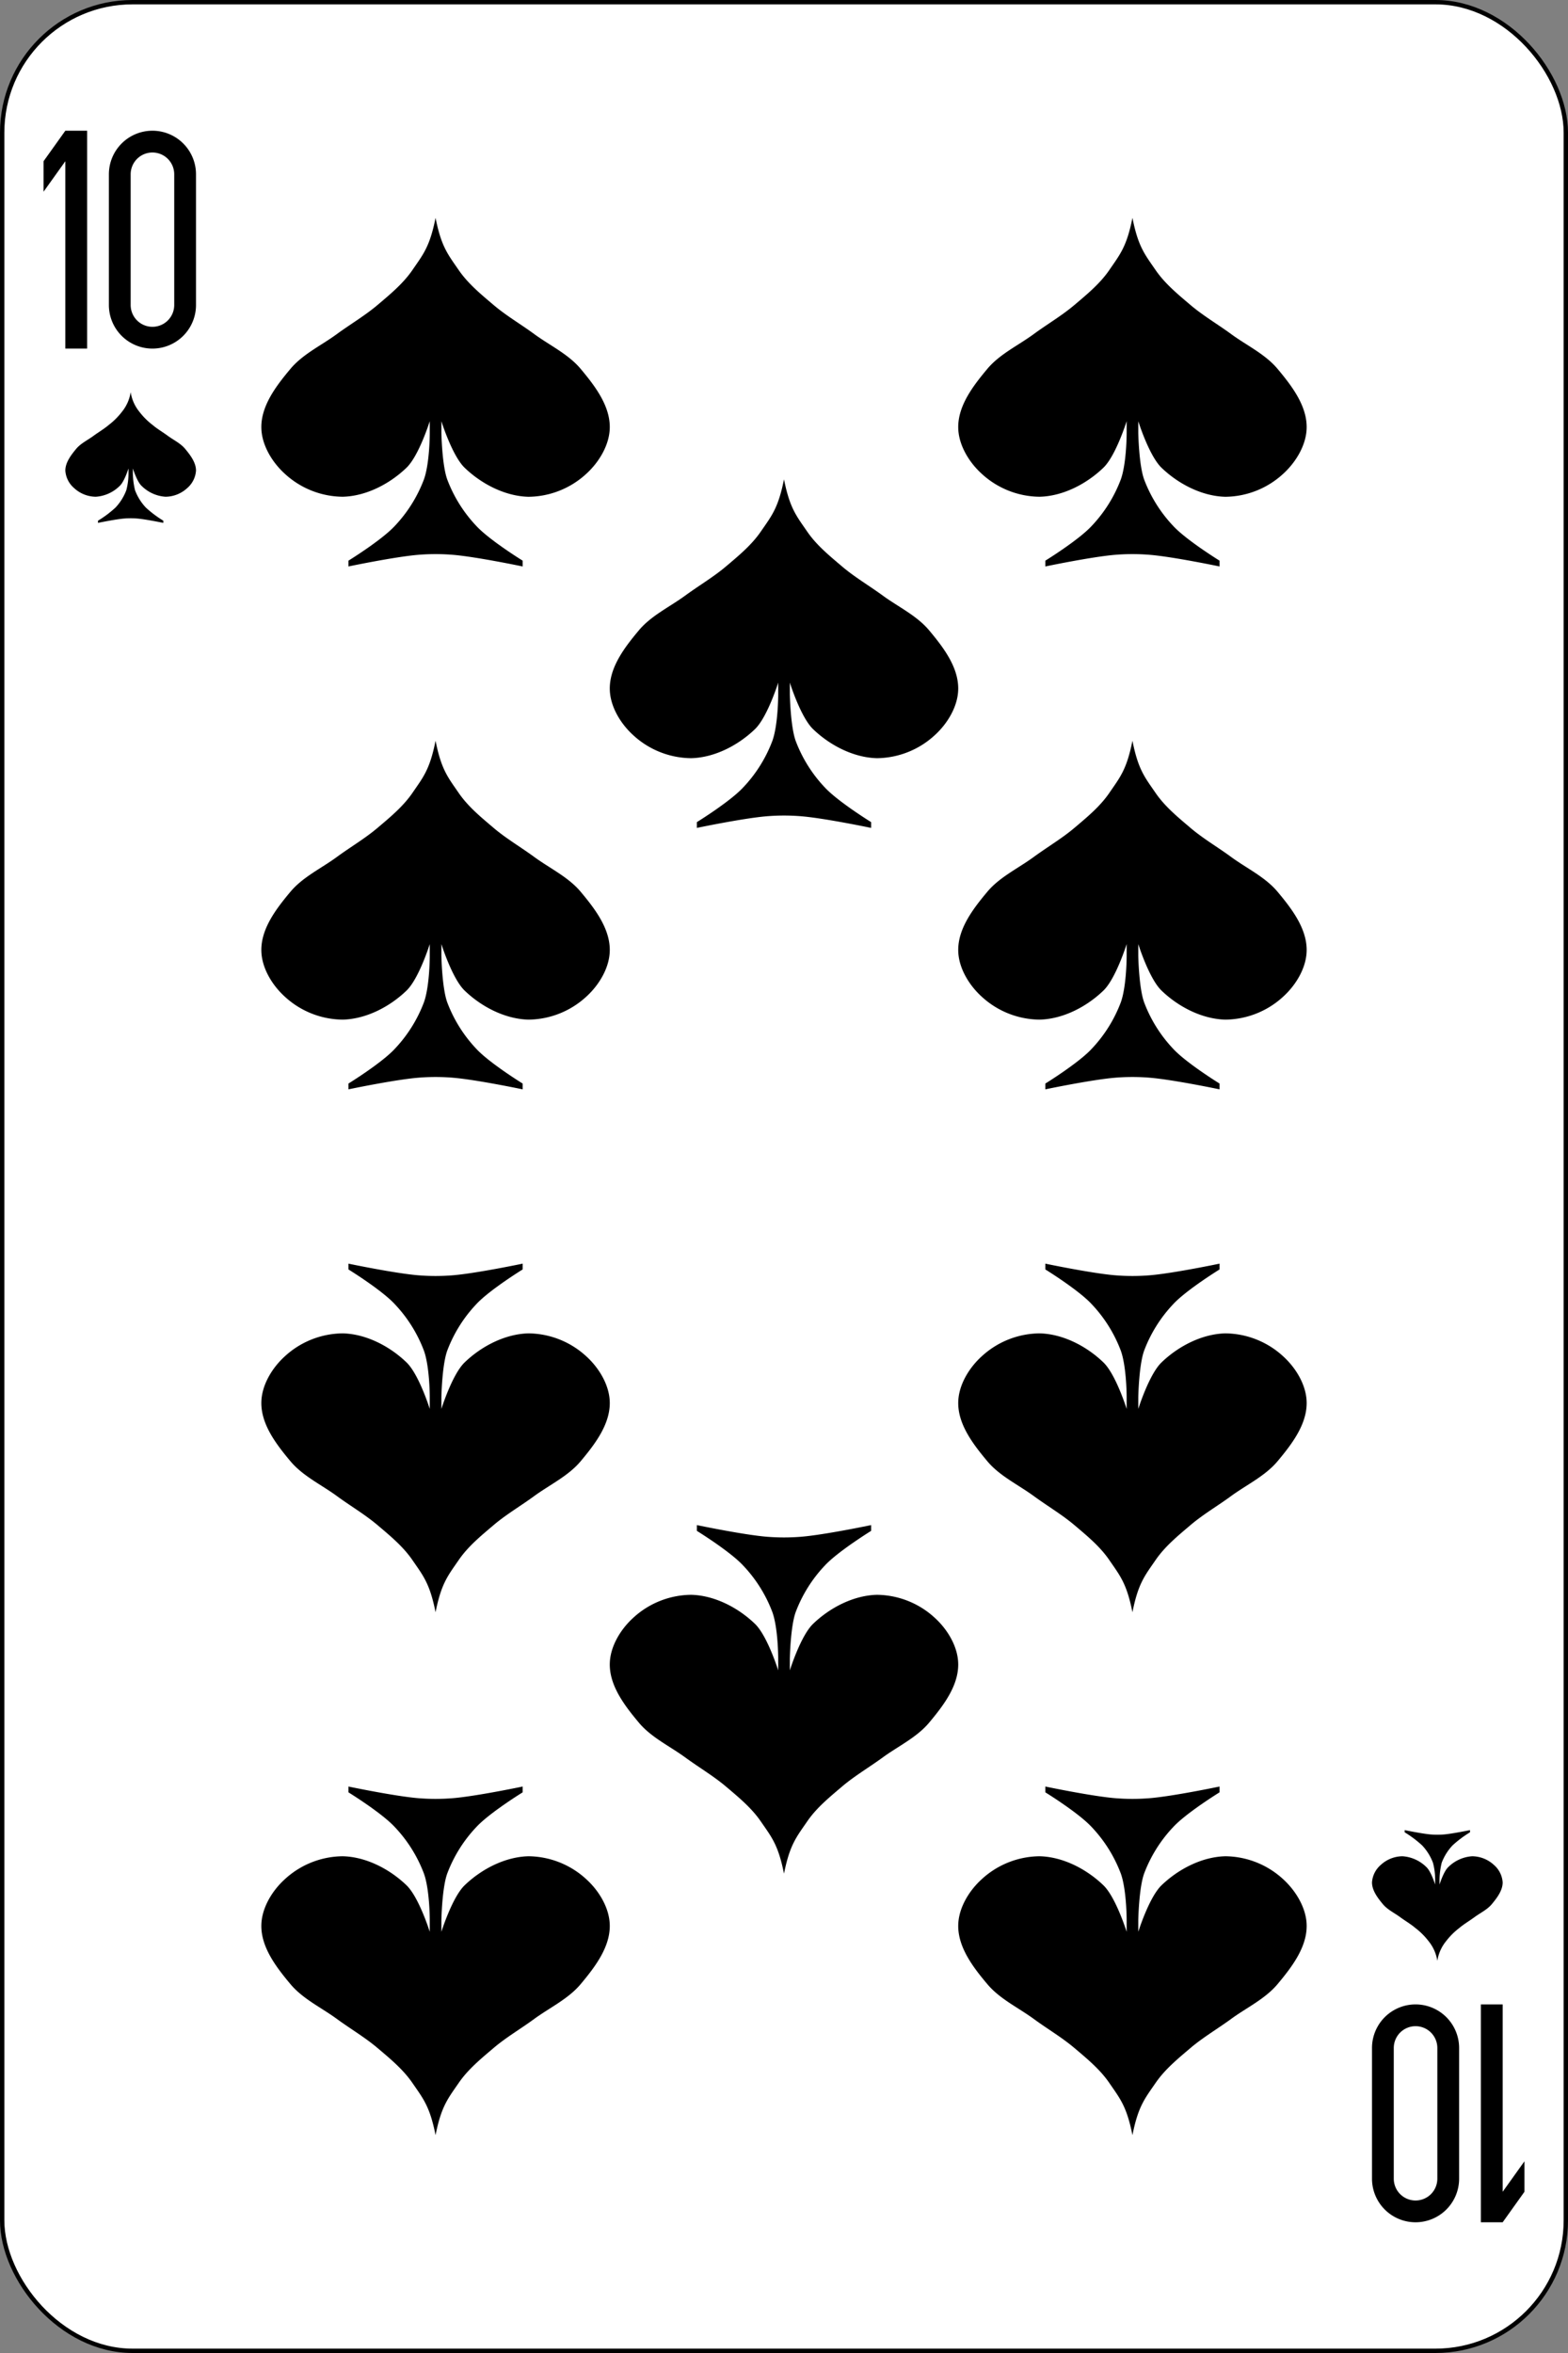 <svg xmlns="http://www.w3.org/2000/svg" viewBox="0 0 360 540"><rect x="0" y="0" width="360" height="540" fill="#808080" stroke="none"/><defs><style>.cls-1{fill:#fff;stroke:#000;}</style></defs><title>47</title><g id="Слой_2" data-name="Слой 2"><g id="Слой_1-2" data-name="Слой 1"><rect class="cls-1" x="0.5" y="0.5" width="359" height="539" rx="29.94" ry="29.94"/><path d="M15,30l-5,7v7l5-7V80h5V30H15"/><path d="M35,30A10,10,0,0,0,25,40V70a10,10,0,0,0,20,0V40A10,10,0,0,0,35,30m0,5a5,5,0,0,1,5,5V70a5,5,0,0,1-10,0V40a5,5,0,0,1,5-5"/><path d="M345,510l5-7v-7l-5,7V460h-5v50h5"/><path d="M325,510a10,10,0,0,0,10-10V470a10,10,0,0,0-20,0v30a10,10,0,0,0,10,10m0-5a5,5,0,0,1-5-5V470a5,5,0,0,1,10,0v30a5,5,0,0,1-5,5"/><path d="M100,50c-1.33,6.67-2.86,8.39-5.33,12-2.14,3.11-5.12,5.56-8,8s-6.25,4.41-9.33,6.67c-3.59,2.63-7.82,4.59-10.67,8C63.48,88.48,60,93,60,98c0,4,2.41,8,5.33,10.67A19.87,19.87,0,0,0,78.67,114c5.37-.12,10.8-2.94,14.67-6.67,2.86-2.76,5.33-10.67,5.33-10.67v2.67c0,1.33-.13,7.29-1.33,10.67a31.85,31.85,0,0,1-6.67,10.67c-3,3.27-10.67,8-10.67,8V130s10.61-2.22,16-2.67a48.57,48.57,0,0,1,8,0c5.39.45,16,2.67,16,2.67v-1.33s-7.66-4.73-10.67-8A31.86,31.86,0,0,1,102.67,110c-1.2-3.38-1.33-10.67-1.33-10.67V96.67s2.47,7.91,5.33,10.67c3.87,3.73,9.3,6.54,14.67,6.67a19.87,19.87,0,0,0,13.33-5.33C137.59,106,140,102,140,98c0-5-3.48-9.52-6.67-13.33-2.85-3.41-7.08-5.37-10.67-8-3.08-2.26-6.42-4.2-9.33-6.67s-5.86-4.89-8-8c-2.48-3.61-4-5.33-5.33-12"/><path d="M260,50c-1.33,6.67-2.86,8.39-5.33,12-2.13,3.11-5.12,5.56-8,8s-6.25,4.41-9.33,6.67c-3.59,2.63-7.82,4.59-10.67,8C223.48,88.48,220,93,220,98c0,4,2.41,8,5.33,10.67A19.87,19.87,0,0,0,238.67,114c5.37-.12,10.8-2.94,14.67-6.67,2.86-2.76,5.33-10.67,5.33-10.67v2.67c0,1.33-.13,7.29-1.33,10.67a31.85,31.85,0,0,1-6.67,10.67c-3,3.27-10.67,8-10.67,8V130s10.61-2.22,16-2.67a48.57,48.57,0,0,1,8,0c5.39.45,16,2.67,16,2.67v-1.33s-7.66-4.73-10.67-8A31.86,31.86,0,0,1,262.67,110c-1.2-3.38-1.33-10.67-1.33-10.67V96.67s2.47,7.91,5.33,10.67c3.87,3.73,9.3,6.54,14.67,6.67a19.87,19.87,0,0,0,13.33-5.33C297.59,106,300,102,300,98c0-5-3.48-9.52-6.67-13.33-2.85-3.41-7.08-5.37-10.67-8-3.08-2.26-6.42-4.2-9.33-6.67s-5.86-4.89-8-8c-2.48-3.61-4-5.33-5.33-12"/><path d="M180,110c-1.33,6.67-2.85,8.39-5.33,12-2.13,3.11-5.12,5.56-8,8s-6.25,4.41-9.33,6.67c-3.59,2.63-7.82,4.59-10.67,8C143.48,148.48,140,153,140,158c0,4,2.41,8,5.33,10.67A19.87,19.87,0,0,0,158.67,174c5.37-.12,10.8-2.94,14.67-6.67,2.86-2.76,5.33-10.67,5.33-10.67v2.67c0,1.33-.13,7.29-1.33,10.67a31.85,31.85,0,0,1-6.67,10.67c-3,3.27-10.67,8-10.67,8V190s10.61-2.22,16-2.67a48.57,48.57,0,0,1,8,0c5.39.45,16,2.67,16,2.67v-1.33s-7.66-4.73-10.67-8A31.86,31.86,0,0,1,182.67,170c-1.2-3.38-1.33-10.67-1.33-10.67v-2.67s2.47,7.91,5.33,10.67c3.87,3.73,9.3,6.54,14.67,6.67a19.87,19.87,0,0,0,13.33-5.33C217.59,166,220,162,220,158c0-5-3.48-9.52-6.67-13.33-2.85-3.41-7.08-5.37-10.67-8-3.09-2.26-6.42-4.2-9.33-6.67s-5.87-4.89-8-8c-2.48-3.61-4-5.33-5.33-12"/><path d="M100,170c-1.33,6.67-2.86,8.39-5.33,12-2.14,3.11-5.12,5.56-8,8s-6.25,4.41-9.33,6.67c-3.59,2.63-7.82,4.59-10.67,8C63.48,208.48,60,213,60,218c0,4,2.41,8,5.33,10.67A19.87,19.87,0,0,0,78.67,234c5.37-.12,10.8-2.94,14.67-6.67,2.86-2.76,5.33-10.67,5.33-10.67v2.67c0,1.33-.13,7.29-1.33,10.67a31.85,31.85,0,0,1-6.67,10.67c-3,3.27-10.67,8-10.67,8V250s10.61-2.22,16-2.67a48.57,48.57,0,0,1,8,0c5.39.45,16,2.67,16,2.67v-1.33s-7.66-4.73-10.67-8A31.86,31.86,0,0,1,102.67,230c-1.2-3.38-1.33-10.67-1.33-10.67v-2.67s2.47,7.91,5.33,10.67c3.87,3.73,9.3,6.54,14.67,6.67a19.87,19.87,0,0,0,13.33-5.33C137.59,226,140,222,140,218c0-5-3.48-9.52-6.67-13.33-2.85-3.41-7.08-5.37-10.67-8-3.08-2.26-6.42-4.2-9.33-6.67s-5.86-4.89-8-8c-2.48-3.61-4-5.33-5.33-12"/><path d="M260,170c-1.33,6.67-2.86,8.39-5.33,12-2.13,3.11-5.12,5.56-8,8s-6.25,4.41-9.33,6.67c-3.59,2.63-7.82,4.59-10.67,8C223.48,208.48,220,213,220,218c0,4,2.41,8,5.33,10.67A19.87,19.87,0,0,0,238.67,234c5.37-.12,10.8-2.94,14.67-6.67,2.86-2.76,5.33-10.67,5.33-10.67v2.67c0,1.33-.13,7.29-1.33,10.67a31.85,31.85,0,0,1-6.67,10.67c-3,3.27-10.67,8-10.67,8V250s10.61-2.22,16-2.67a48.57,48.57,0,0,1,8,0c5.39.45,16,2.67,16,2.67v-1.33s-7.66-4.73-10.67-8A31.86,31.86,0,0,1,262.67,230c-1.2-3.38-1.33-10.67-1.33-10.67v-2.67s2.47,7.91,5.33,10.67c3.87,3.73,9.3,6.54,14.67,6.67a19.87,19.87,0,0,0,13.33-5.33C297.59,226,300,222,300,218c0-5-3.48-9.52-6.67-13.33-2.85-3.41-7.08-5.37-10.67-8-3.08-2.26-6.42-4.2-9.33-6.67s-5.86-4.89-8-8c-2.48-3.61-4-5.33-5.33-12"/><path d="M100,370c-1.33-6.67-2.86-8.39-5.33-12-2.14-3.11-5.12-5.56-8-8s-6.25-4.41-9.33-6.67c-3.59-2.62-7.82-4.59-10.67-8C63.48,331.52,60,327,60,322c0-4,2.41-8,5.33-10.67A19.87,19.87,0,0,1,78.67,306c5.37.12,10.8,2.94,14.67,6.67,2.86,2.76,5.33,10.67,5.33,10.67v-2.67c0-1.33-.13-7.29-1.33-10.67a31.85,31.85,0,0,0-6.67-10.67c-3-3.27-10.67-8-10.67-8V290s10.61,2.22,16,2.67a48.57,48.57,0,0,0,8,0c5.39-.45,16-2.67,16-2.67v1.33s-7.66,4.73-10.67,8A31.86,31.86,0,0,0,102.67,310c-1.2,3.38-1.33,10.67-1.33,10.67v2.67s2.47-7.91,5.33-10.67c3.87-3.73,9.3-6.54,14.67-6.67a19.87,19.87,0,0,1,13.33,5.33C137.59,314,140,318,140,322c0,5-3.48,9.52-6.67,13.33-2.85,3.41-7.08,5.38-10.67,8-3.08,2.26-6.42,4.2-9.33,6.67s-5.86,4.89-8,8c-2.48,3.61-4,5.33-5.33,12"/><path d="M260,370c-1.33-6.67-2.86-8.39-5.33-12-2.13-3.11-5.12-5.56-8-8s-6.25-4.41-9.33-6.67c-3.59-2.62-7.82-4.59-10.67-8C223.48,331.52,220,327,220,322c0-4,2.41-8,5.33-10.67A19.87,19.87,0,0,1,238.67,306c5.37.12,10.8,2.94,14.67,6.67,2.86,2.76,5.33,10.67,5.33,10.67v-2.67c0-1.33-.13-7.29-1.33-10.67a31.85,31.85,0,0,0-6.67-10.67c-3-3.27-10.67-8-10.67-8V290s10.61,2.22,16,2.67a48.57,48.57,0,0,0,8,0c5.39-.45,16-2.67,16-2.67v1.33s-7.66,4.73-10.67,8A31.86,31.86,0,0,0,262.67,310c-1.2,3.38-1.33,10.67-1.33,10.67v2.67s2.47-7.91,5.33-10.67c3.87-3.73,9.3-6.54,14.67-6.67a19.87,19.87,0,0,1,13.33,5.33C297.59,314,300,318,300,322c0,5-3.48,9.52-6.67,13.33-2.85,3.41-7.08,5.38-10.67,8-3.08,2.26-6.42,4.2-9.33,6.67s-5.86,4.89-8,8c-2.48,3.61-4,5.33-5.33,12"/><path d="M180,430c-1.33-6.67-2.85-8.39-5.33-12-2.13-3.11-5.12-5.56-8-8s-6.25-4.41-9.33-6.67c-3.59-2.62-7.82-4.59-10.67-8C143.48,391.52,140,387,140,382c0-4,2.41-8,5.33-10.67A19.87,19.87,0,0,1,158.67,366c5.37.12,10.8,2.94,14.67,6.67,2.86,2.76,5.33,10.67,5.33,10.67v-2.67c0-1.33-.13-7.29-1.33-10.67a31.85,31.85,0,0,0-6.67-10.67c-3-3.27-10.67-8-10.67-8V350s10.61,2.22,16,2.67a48.57,48.57,0,0,0,8,0c5.39-.45,16-2.67,16-2.67v1.33s-7.66,4.73-10.67,8A31.86,31.86,0,0,0,182.67,370c-1.2,3.38-1.33,10.67-1.33,10.67v2.67s2.47-7.91,5.33-10.67c3.87-3.73,9.3-6.54,14.67-6.67a19.87,19.87,0,0,1,13.33,5.33C217.59,374,220,378,220,382c0,5-3.48,9.52-6.67,13.33-2.85,3.41-7.08,5.38-10.67,8-3.09,2.26-6.42,4.2-9.33,6.67s-5.87,4.89-8,8c-2.48,3.61-4,5.33-5.33,12"/><path d="M100,490c-1.33-6.67-2.86-8.39-5.33-12-2.14-3.11-5.12-5.56-8-8s-6.25-4.41-9.33-6.67c-3.59-2.62-7.82-4.59-10.67-8C63.48,451.52,60,447,60,442c0-4,2.41-8,5.33-10.67A19.87,19.87,0,0,1,78.67,426c5.37.12,10.8,2.94,14.67,6.67,2.86,2.76,5.33,10.67,5.33,10.67v-2.67c0-1.33-.13-7.29-1.33-10.67a31.85,31.85,0,0,0-6.67-10.67c-3-3.27-10.67-8-10.67-8V410s10.61,2.22,16,2.67a48.57,48.57,0,0,0,8,0c5.39-.45,16-2.67,16-2.67v1.33s-7.66,4.73-10.67,8A31.86,31.86,0,0,0,102.67,430c-1.2,3.38-1.33,10.67-1.33,10.67v2.67s2.47-7.91,5.33-10.67c3.87-3.73,9.3-6.54,14.67-6.67a19.87,19.87,0,0,1,13.33,5.33C137.59,434,140,438,140,442c0,5-3.48,9.52-6.67,13.33-2.85,3.41-7.08,5.38-10.67,8-3.08,2.26-6.42,4.2-9.33,6.67s-5.86,4.89-8,8c-2.48,3.61-4,5.33-5.33,12"/><path d="M260,490c-1.33-6.67-2.86-8.39-5.33-12-2.13-3.11-5.12-5.56-8-8s-6.25-4.41-9.33-6.67c-3.59-2.62-7.82-4.59-10.67-8C223.48,451.56,220,447,220,442c0-4,2.41-8,5.33-10.67A19.87,19.87,0,0,1,238.67,426c5.37.12,10.8,2.94,14.67,6.67,2.86,2.76,5.33,10.67,5.33,10.67v-2.67c0-1.33-.13-7.29-1.33-10.67a31.85,31.85,0,0,0-6.67-10.67c-3-3.27-10.67-8-10.67-8V410s10.61,2.22,16,2.67a48.57,48.57,0,0,0,8,0c5.39-.45,16-2.67,16-2.67v1.33s-7.66,4.73-10.67,8A31.86,31.86,0,0,0,262.67,430c-1.2,3.38-1.33,10.67-1.33,10.67v2.67s2.47-7.91,5.33-10.67c3.87-3.73,9.3-6.54,14.67-6.67a19.87,19.87,0,0,1,13.33,5.33c2.92,2.69,5.33,6.69,5.33,10.67,0,5-3.48,9.52-6.67,13.33-2.85,3.41-7.08,5.38-10.67,8-3.08,2.26-6.42,4.2-9.33,6.67s-5.86,4.89-8,8c-2.48,3.61-4,5.33-5.33,12"/><path d="M30,90a9.42,9.42,0,0,1-2,4.5,16.08,16.08,0,0,1-3,3c-1.09.93-2.34,1.65-3.5,2.5-1.34,1-2.93,1.72-4,3-1.19,1.43-2.5,3.14-2.5,5a5.79,5.79,0,0,0,2,4,7.45,7.45,0,0,0,5,2,8.6,8.6,0,0,0,5.5-2.5c1.07-1,2-4,2-4v1a15.12,15.12,0,0,1-.5,4,11.94,11.94,0,0,1-2.5,4,25.71,25.71,0,0,1-4,3v.5s4-.83,6-1a18.33,18.33,0,0,1,3,0c2,.17,6,1,6,1v-.5a25.71,25.71,0,0,1-4-3,11.94,11.94,0,0,1-2.5-4,17.66,17.66,0,0,1-.5-4v-1s.93,3,2,4A8.59,8.59,0,0,0,38,114a7.45,7.45,0,0,0,5-2,5.8,5.8,0,0,0,2-4c0-1.86-1.31-3.57-2.5-5-1.07-1.28-2.65-2-4-3-1.16-.85-2.41-1.57-3.5-2.5a16.08,16.08,0,0,1-3-3A9.42,9.42,0,0,1,30,90"/><path d="M330,450a9.42,9.42,0,0,0-2-4.5,16.08,16.08,0,0,0-3-3c-1.09-.93-2.34-1.65-3.5-2.5-1.35-1-2.93-1.72-4-3-1.19-1.43-2.5-3.14-2.5-5a5.79,5.79,0,0,1,2-4,7.45,7.45,0,0,1,5-2,8.6,8.6,0,0,1,5.5,2.5c1.07,1,2,4,2,4v-1a15.12,15.12,0,0,0-.5-4,12,12,0,0,0-2.5-4,25.71,25.71,0,0,0-4-3V420s4,.83,6,1a18.33,18.33,0,0,0,3,0c2-.17,6-1,6-1v.5a25.71,25.71,0,0,0-4,3,12,12,0,0,0-2.5,4,17.66,17.66,0,0,0-.5,4v1s.93-3,2-4A8.59,8.59,0,0,1,338,426a7.45,7.45,0,0,1,5,2,5.8,5.8,0,0,1,2,4c0,1.86-1.31,3.57-2.5,5-1.07,1.28-2.65,2-4,3-1.16.85-2.41,1.57-3.5,2.5a16.08,16.08,0,0,0-3,3,9.42,9.42,0,0,0-2,4.5"/></g></g></svg>